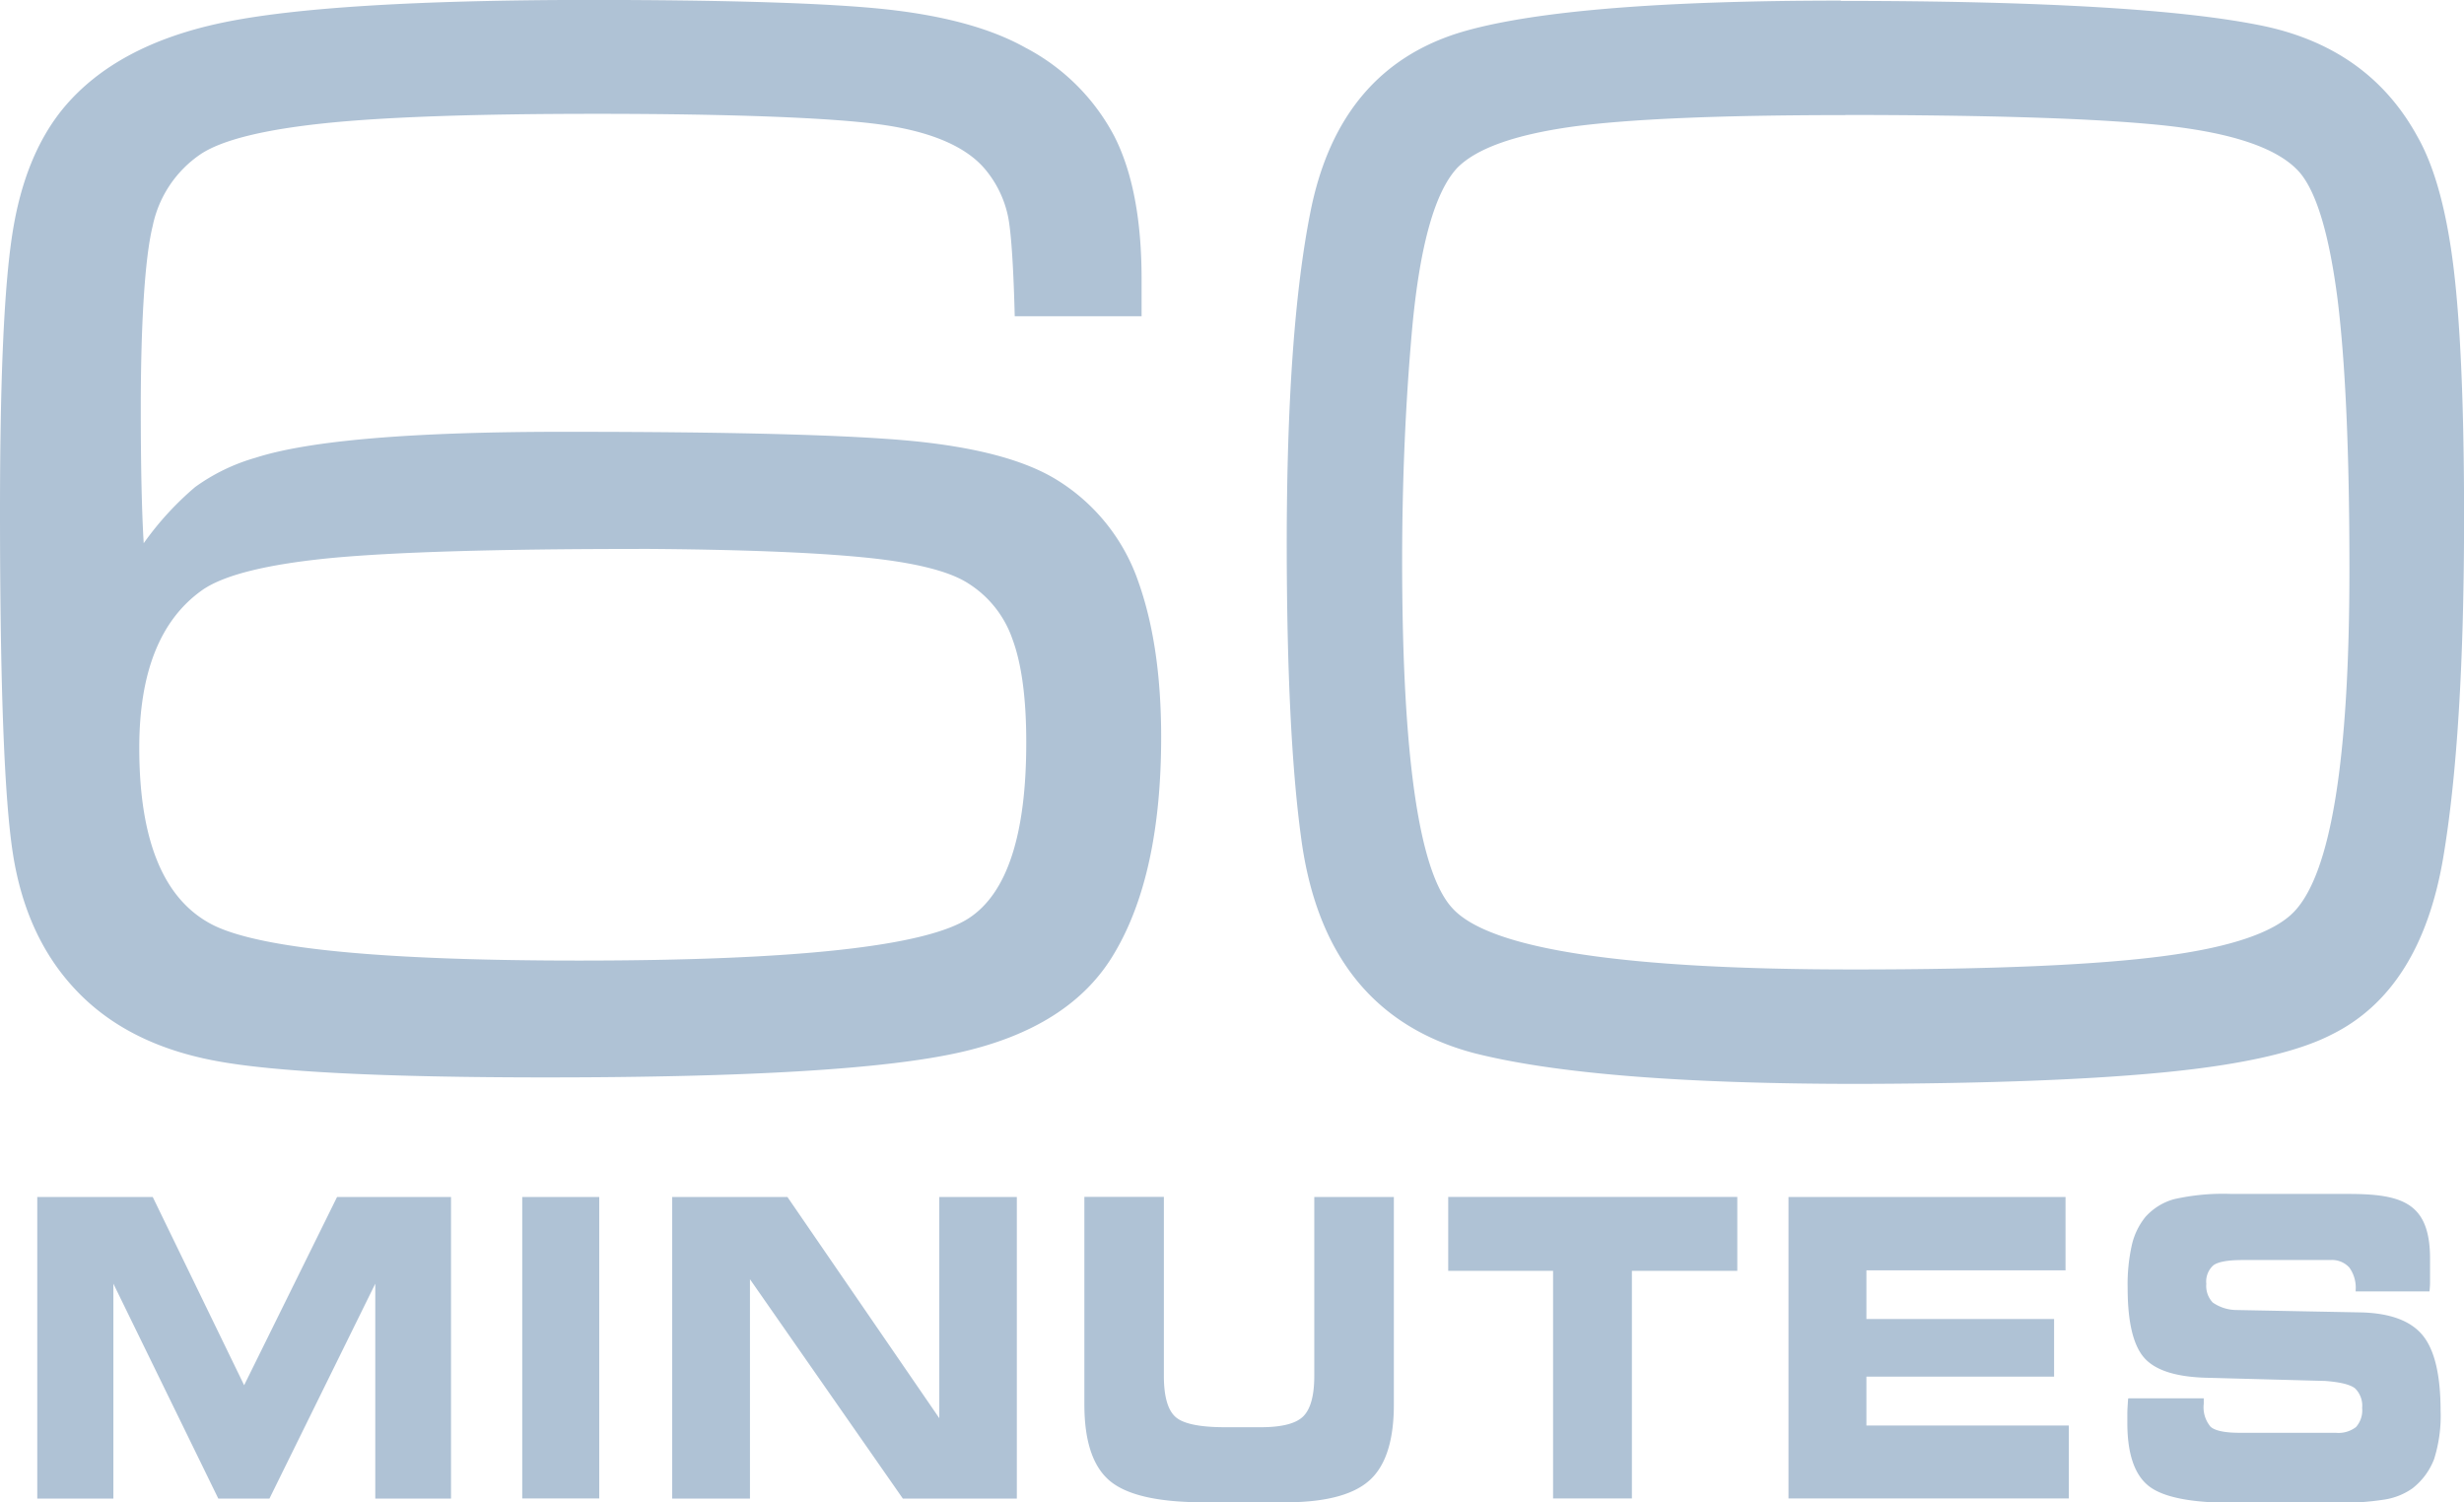 <svg xmlns="http://www.w3.org/2000/svg" viewBox="0 0 327.3 199.55"><defs><style>.cls-1{fill:#afc2d5;}</style></defs><title>60_Minutes</title><g id="Page_1" data-name="Page 1"><g id="Layer_1" data-name="Layer 1"><path class="cls-1" d="M167.27,121.89H150.42c-.14-5.69-.43-11.14-.91-13.35a14.3,14.3,0,0,0-3-6.15c-2.5-3-7.09-5-13.69-5.94S112.63,95,94.87,95C79,95,67,95.4,58.9,96.24s-13.63,2.19-16.53,4.06a15.23,15.23,0,0,0-6.46,9.61c-1.07,4.3-1.58,13.35-1.58,24.2,0,7.9.14,13.87.39,17.93a40.45,40.45,0,0,1,6.84-7.47,25.78,25.78,0,0,1,8-3.88q10.79-3.47,41.23-3.45,33.74,0,46.32,1.25c8.39.85,14.67,2.53,18.88,5.12a25.72,25.72,0,0,1,10.88,13.63c2,5.66,3,12.49,3,20.56,0,12.13-2.07,21.7-6.18,28.64-3.9,6.69-10.84,11.1-20.85,13.3S114.6,223,88.21,223q-32.37,0-44-2.21c-7.79-1.46-14-4.59-18.56-9.46-4.39-4.66-7.12-10.64-8.28-17.89S15.63,171,15.63,147.72q0-26.36,1.65-36.82c1.09-7,3.37-12.52,6.77-16.65q7-8.43,21.23-11.38t48.08-3q28.37,0,40,1.25c7.75.85,13.93,2.53,18.53,5.12A27.94,27.94,0,0,1,163.66,98c2.42,4.77,3.61,11.1,3.61,18.93v5Zm93.46-26.72q-25,0-36.33,1.55c-7.57,1.07-12.63,2.87-15.18,5.44q-4.46,4.75-6,21.26-1.33,14.74-1.34,30.9,0,39.13,6.72,46.25,7.48,8.11,53.38,8.09c18.36,0,32-.59,41-1.77s14.75-3.16,17.37-5.89q7.37-7.67,7.36-45.58,0-23.18-1.59-35.91c-1.1-8.46-2.76-14.05-5-16.7-3-3.46-9.8-5.59-20.24-6.48q-13.05-1.16-40.08-1.18ZM260.17,80q40.28,0,56.26,3.36,13.94,3,20.32,14.67c2.28,4,3.88,9.87,4.8,17.46s1.39,18.6,1.39,33.05q0,28.92-2.79,45.39c-2,11.66-6.91,19.46-14.77,23.36q-6.74,3.49-21.92,5t-41,1.57q-34.92,0-51-4.08-19.91-5.26-23-28.62-1.89-13.84-1.91-38.88,0-28.22,3.1-44,3.78-19.58,20.73-24.32,14.34-4,49.76-4Zm-159.65,72.8q-27.91,0-40.74,1.19c-8.54.82-14.3,2.23-17.22,4.23-5.62,3.94-8.43,10.92-8.43,21q0,18.88,10.11,23.69,9.82,4.57,48.29,4.57,43.18,0,51.81-5.64,7.63-5,7.61-23.39c0-5.79-.61-10.36-1.82-13.63a14.21,14.21,0,0,0-5.91-7.46c-2.49-1.6-7-2.75-13.66-3.42s-16.62-1.08-30-1.15Z" transform="translate(-15.63 -79.88)"/><path class="cls-1" d="M150.7,278.95H135.56l-20.31-29.14v29.14H104.92V238.89h15.31l20.17,29.38V238.89h10.3v40.06Zm-120,0H20.58V238.89H35.92l12.14,25,12.34-25H75.54v40.06H65.48V250.4L51.42,278.95H44.63L30.69,250.4v28.54Zm267.66-13.32,10,0v.73a4,4,0,0,0,.92,3.06c.61.52,1.89.79,3.85.79h12.77a3.8,3.8,0,0,0,2.69-.77,3.34,3.34,0,0,0,.81-2.53,3.22,3.22,0,0,0-.93-2.59q-.93-.77-4-1l-16-.43q-6-.21-8.11-2.75t-2.11-9.2a23.87,23.87,0,0,1,.56-5.68,9.16,9.16,0,0,1,1.79-3.71,7.93,7.93,0,0,1,3.8-2.37,29.51,29.51,0,0,1,7.64-.7h15.53c7.22,0,10.85,1.21,10.85,8.63,0,.25,0,2.62,0,2.92s0,.75-.08,1.4h-9.8v-.17a4.57,4.57,0,0,0-.84-3,3.11,3.11,0,0,0-2.52-1H313.51q-2.93,0-3.87.7a2.88,2.88,0,0,0-.94,2.45,3.21,3.21,0,0,0,.85,2.49,5.6,5.6,0,0,0,3.14,1l16.73.32q5.73.19,8.06,3.09t2.34,9.93a19.05,19.05,0,0,1-.86,6.46,9,9,0,0,1-2.89,3.9,8.8,8.8,0,0,1-3.65,1.47,37.93,37.93,0,0,1-6.66.44H312.19q-8.34,0-11.16-2.25t-2.82-8.38c0-.24,0-.62,0-1.17s.05-1.21.1-2Zm-8.32-17H263.55v6.46h24.93v7.66H263.55v6.49h26.89v9.69H253.2V238.89H290v9.76Zm-194.8,30.3H85V238.89H95.23v40.06Zm137.17,0H221.93V248.7H208v-9.82h38.4v9.82h-14v30.24Zm-72.73-40.06h10.55v23.76q0,4.06,1.52,5.45t6.61,1.39h4.73c2.83,0,4.72-.49,5.68-1.47s1.44-2.76,1.44-5.36V238.89h10.57v27.55q0,7.08-3.14,10t-10.84,3H175.53q-9.06,0-12.46-2.83t-3.4-10.17V238.89Z" transform="translate(-15.63 -79.88)"/></g></g></svg>